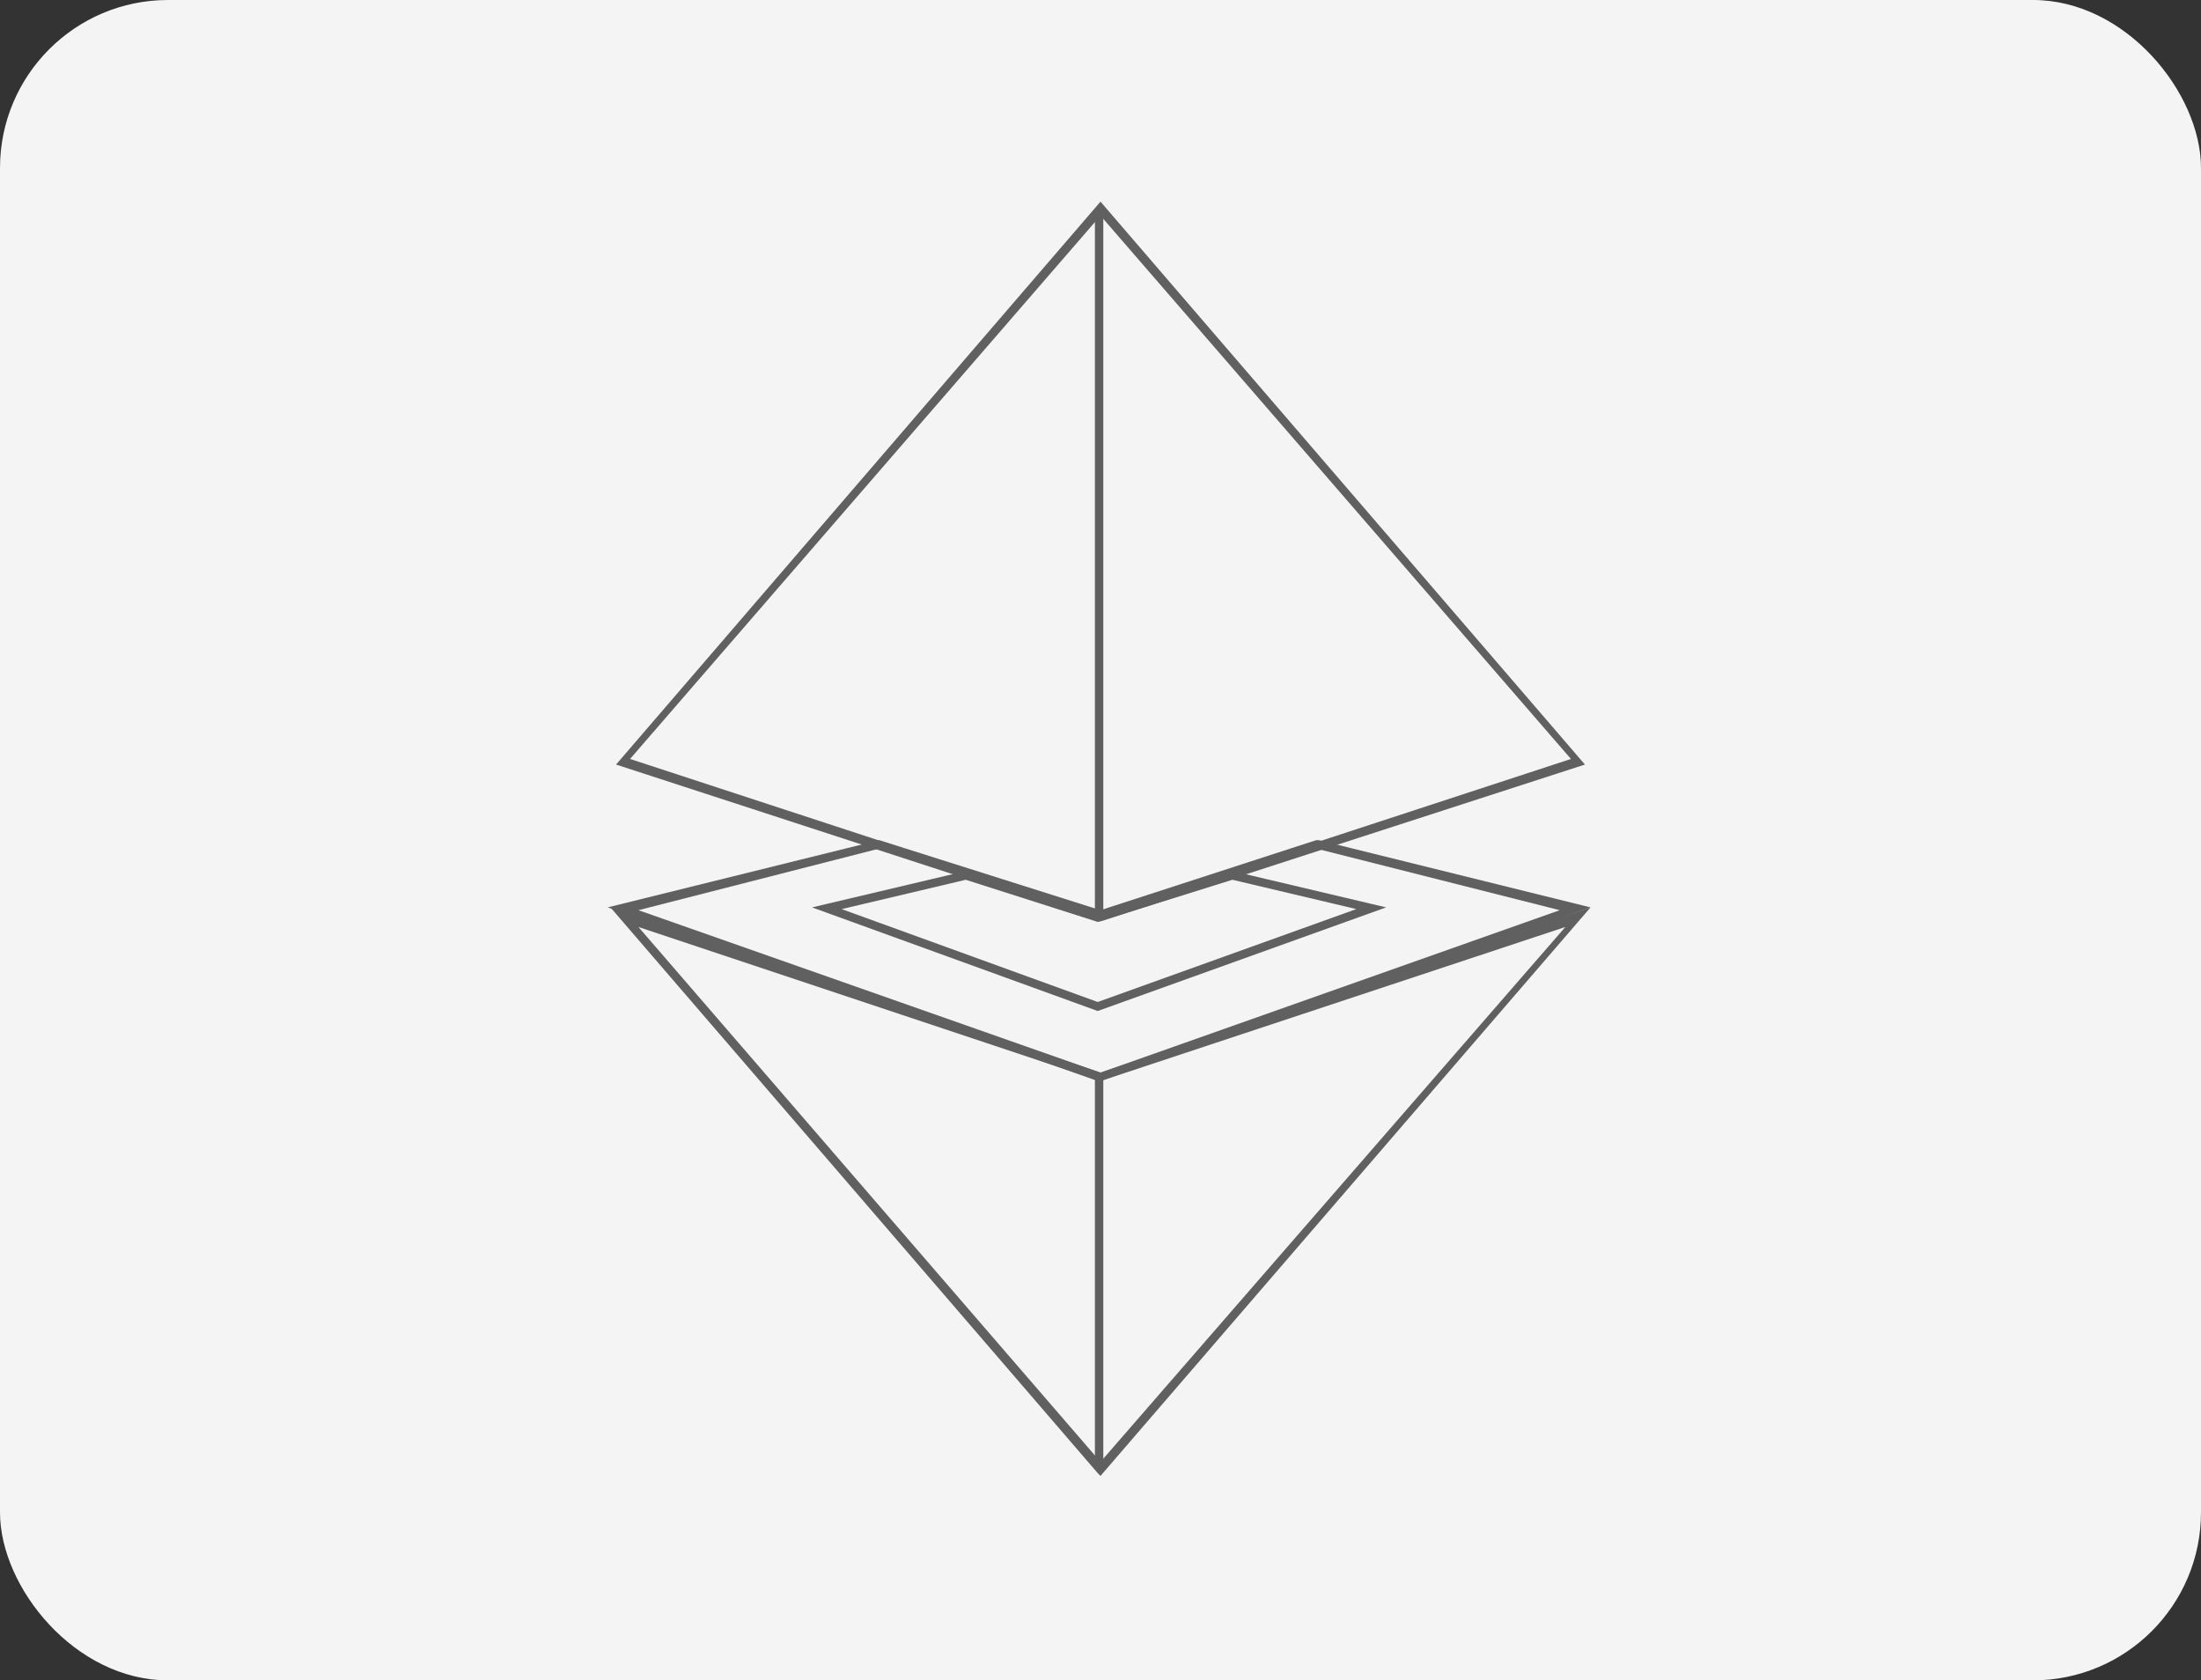 <svg width="786" height="600" viewBox="0 0 786 600" fill="none" xmlns="http://www.w3.org/2000/svg">
<rect x="0" y="0" width="786" height="600" fill="#333333" stroke="none"/>
<rect width="786" height="600" rx="60" fill="#F4F4F4"/>
<g clip-path="url(#clip0_2594_511)">
<path d="M393 329H392L220 273L393 72L566 273L393 329ZM225 271L393 326L561 271L393 77L225 271Z" fill="#606060"/>
<path d="M394 76H391V326H394V76Z" fill="#606060"/>
<path d="M393 527L392 526L218 324L393 383L568 324L393 527ZM228 331L393 522L559 331L393 386L228 331Z" fill="#606060"/>
<path d="M394 385H391V522H394V385Z" fill="#606060"/>
<path d="M393 386H392L217 324L314 300L393 325L470 300H471L568 324L393 386ZM228 325L393 383L557 325L470 303L393 328H392L314 303L228 325Z" fill="#606060"/>
<path d="M391.539 327.443L391.995 327.589L392.452 327.446L440.056 312.57L489.684 324.3L392.003 359.389L295.288 324.307L344.94 312.571L391.539 327.443Z" stroke="#606060" stroke-width="3.03"/>
</g>
<defs>
<clipPath id="clip0_2594_511">
<rect width="351" height="455" fill="white" transform="translate(217 72)"/>
</clipPath>
</defs>
</svg>
